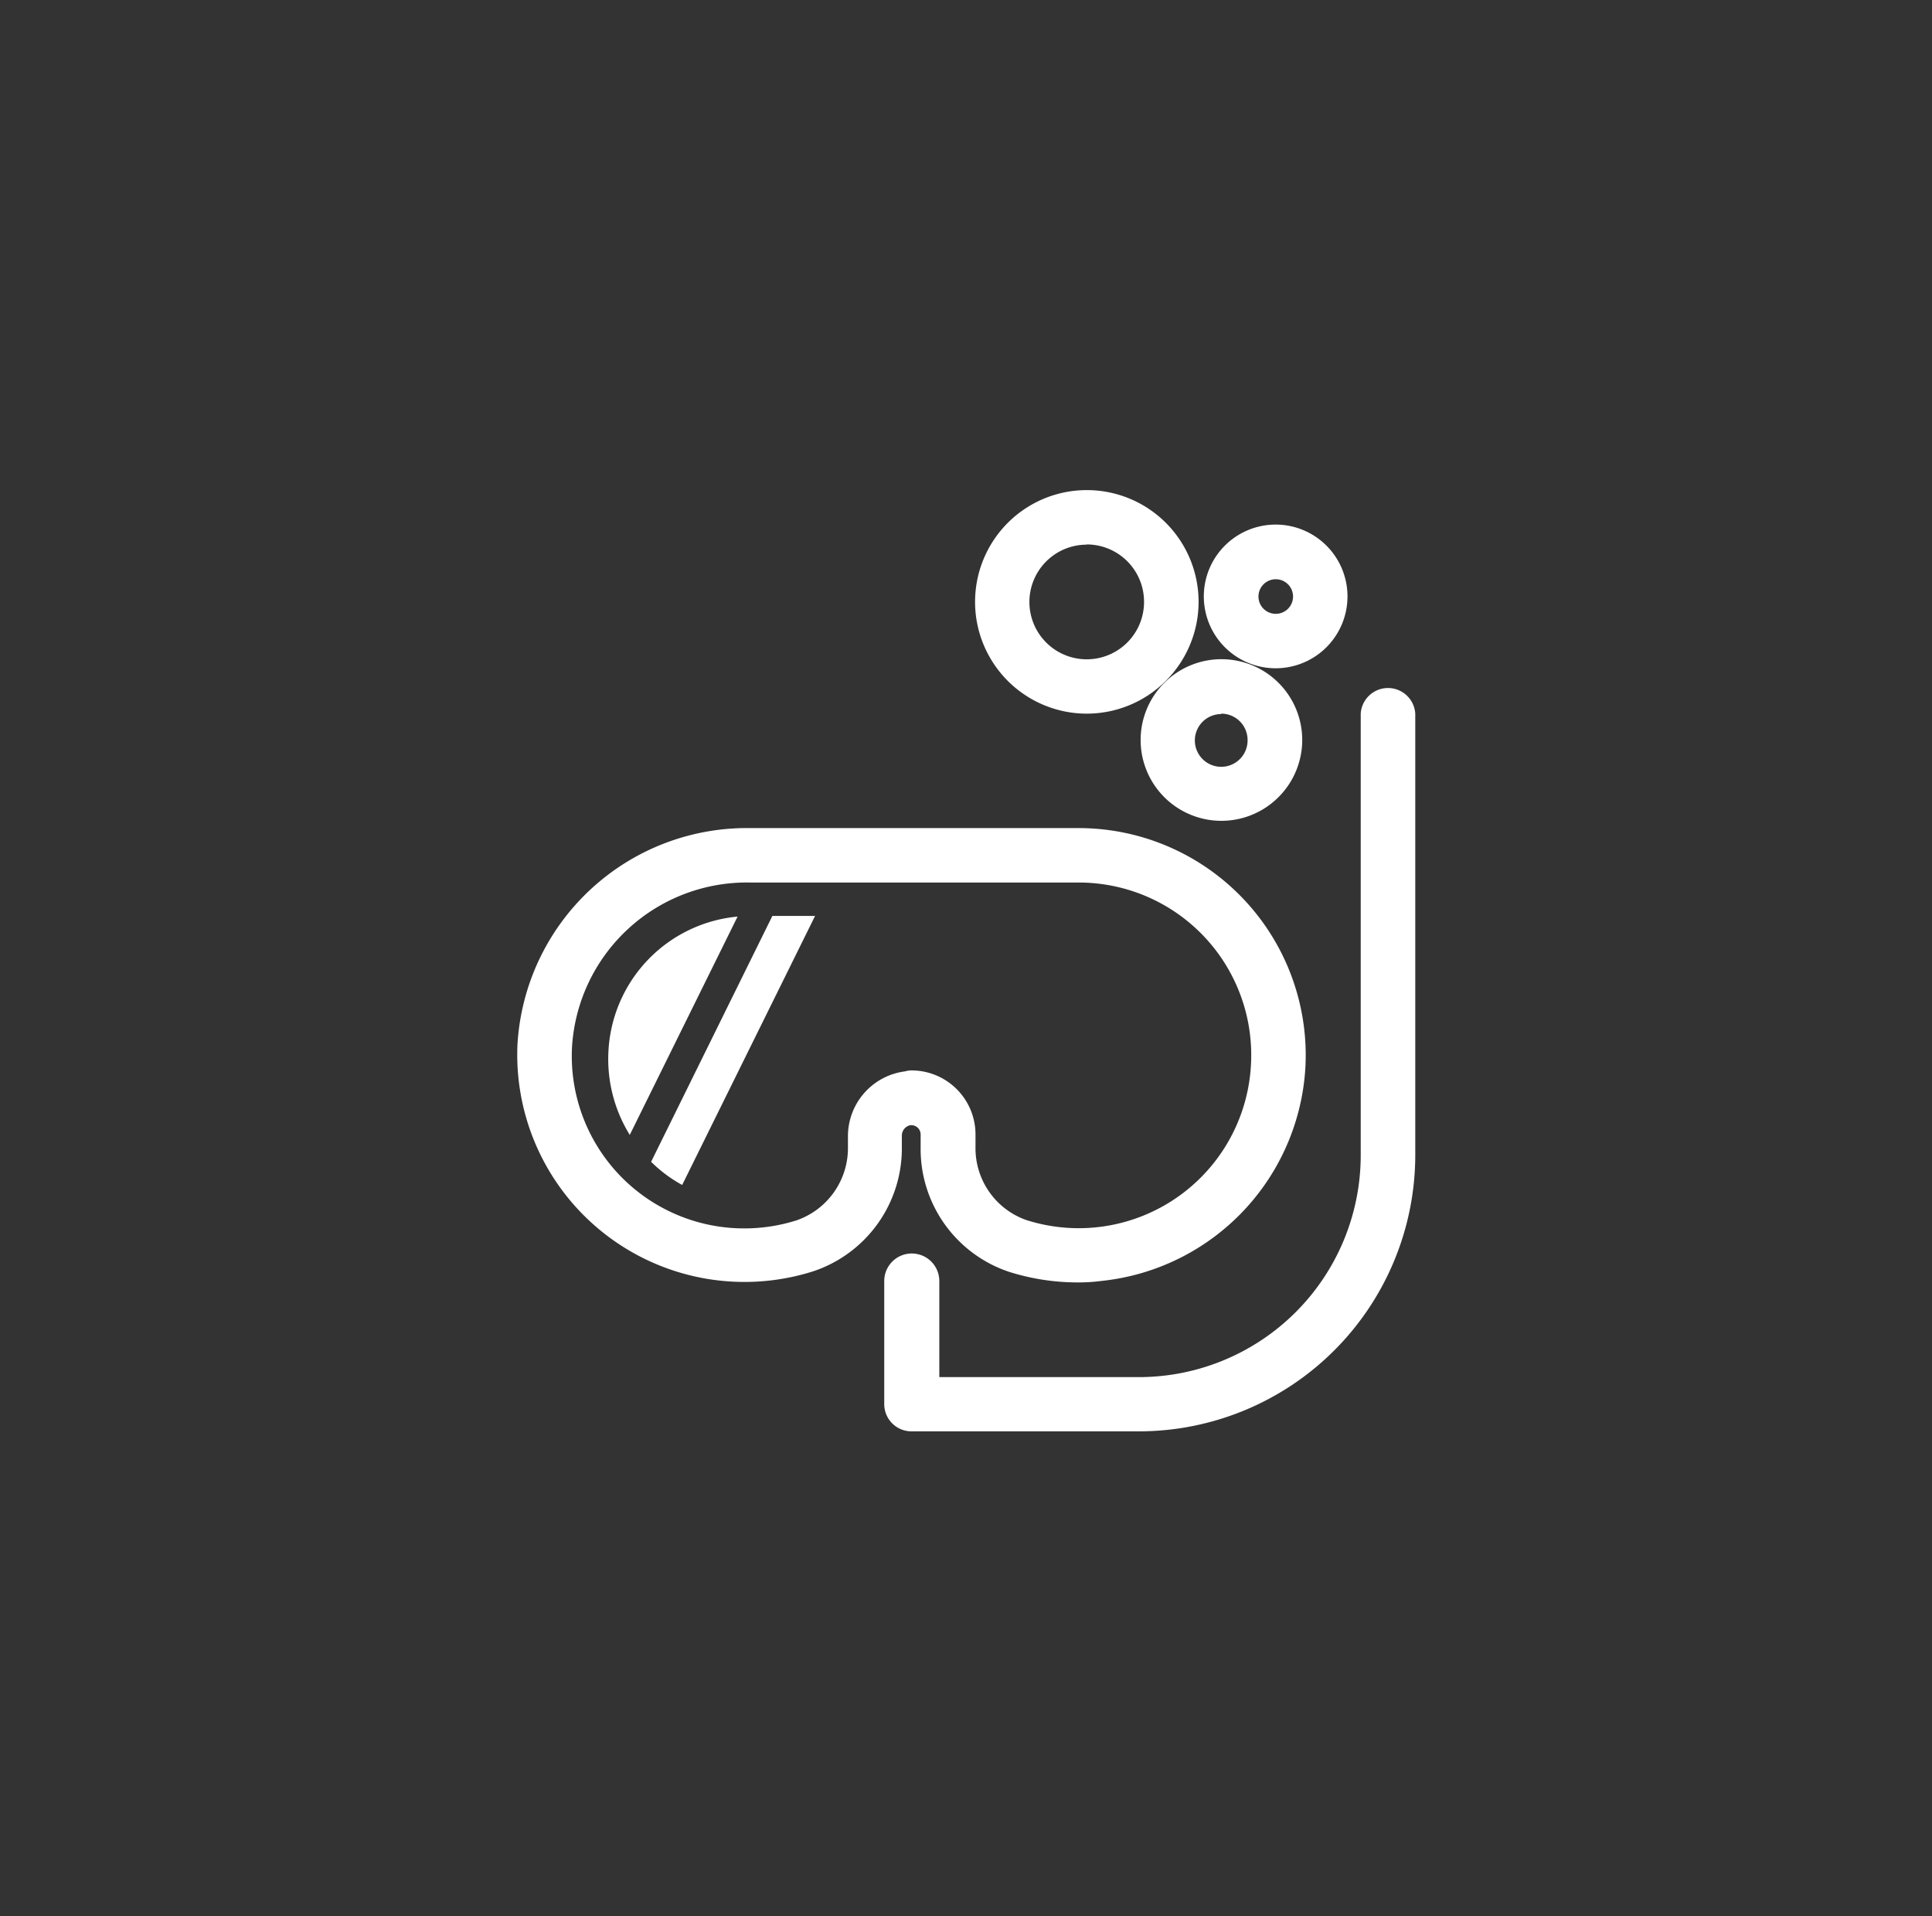 <svg id="Capa_1" data-name="Capa 1" xmlns="http://www.w3.org/2000/svg" viewBox="0 0 181 179.5"><rect x="0" y="0" width="181" height="179.5" fill="#333333" stroke="none"/><defs><style>.cls-1{fill:#fff;}</style></defs><title>iconnos-afronautica [Recuperado]</title><path class="cls-1" d="M101.05,120.13a21.34,21.34,0,0,1-6.54-1,12.13,12.13,0,0,1-8.26-11.66v-1.21a.87.87,0,0,0-1-.85,1,1,0,0,0-.76,1v1a12.14,12.14,0,0,1-8.34,11.69A21.29,21.29,0,0,1,48.48,97.83,21.53,21.53,0,0,1,70.26,77.57h30.79A21.28,21.28,0,0,1,122.3,99.92,21.35,21.35,0,0,1,103.1,120C102.41,120.09,101.73,120.13,101.05,120.13ZM85.39,100.27a6,6,0,0,1,6,6v1.21a7.13,7.13,0,0,0,4.74,6.8A16.16,16.16,0,0,0,117.2,99.67a16.16,16.16,0,0,0-16.15-17H70.26A16.41,16.41,0,0,0,53.59,98.07a16.15,16.15,0,0,0,16.15,17,16.23,16.23,0,0,0,4.9-.76,7.16,7.16,0,0,0,4.8-6.83v-1a6.12,6.12,0,0,1,5.35-6.12Q85.09,100.27,85.39,100.27Z"/><path class="cls-1" d="M106.67,134.08H85.39a2.55,2.55,0,0,1-2.55-2.55V120A2.56,2.56,0,1,1,88,120v9h18.72a20.79,20.79,0,0,0,20.76-20.77V66.85a2.56,2.56,0,0,1,5.11,0v41.36A25.9,25.9,0,0,1,106.67,134.08Z"/><path class="cls-1" d="M114.41,76.89A7.57,7.57,0,1,1,122,69.32,7.58,7.58,0,0,1,114.41,76.89Zm0-10a2.47,2.47,0,1,0,2.47,2.47A2.47,2.47,0,0,0,114.41,66.85Z"/><path class="cls-1" d="M101.82,66.85a10.47,10.47,0,1,1,10.47-10.46A10.48,10.48,0,0,1,101.82,66.85Zm0-15.83a5.37,5.37,0,1,0,5.36,5.37A5.37,5.37,0,0,0,101.82,51Z"/><path class="cls-1" d="M119.52,62.6a6.73,6.73,0,1,1,6.72-6.72A6.73,6.73,0,0,1,119.52,62.6Zm0-8.34a1.62,1.62,0,1,0,1.62,1.62A1.62,1.62,0,0,0,119.52,54.26Z"/><path class="cls-1" d="M57,98.52a13.49,13.49,0,0,0,2,7.79l10.1-20.45A13.35,13.35,0,0,0,57,98.52Z"/><path class="cls-1" d="M61,108.83A12.9,12.9,0,0,0,63.91,111L76.36,85.8h-4Z"/></svg>
